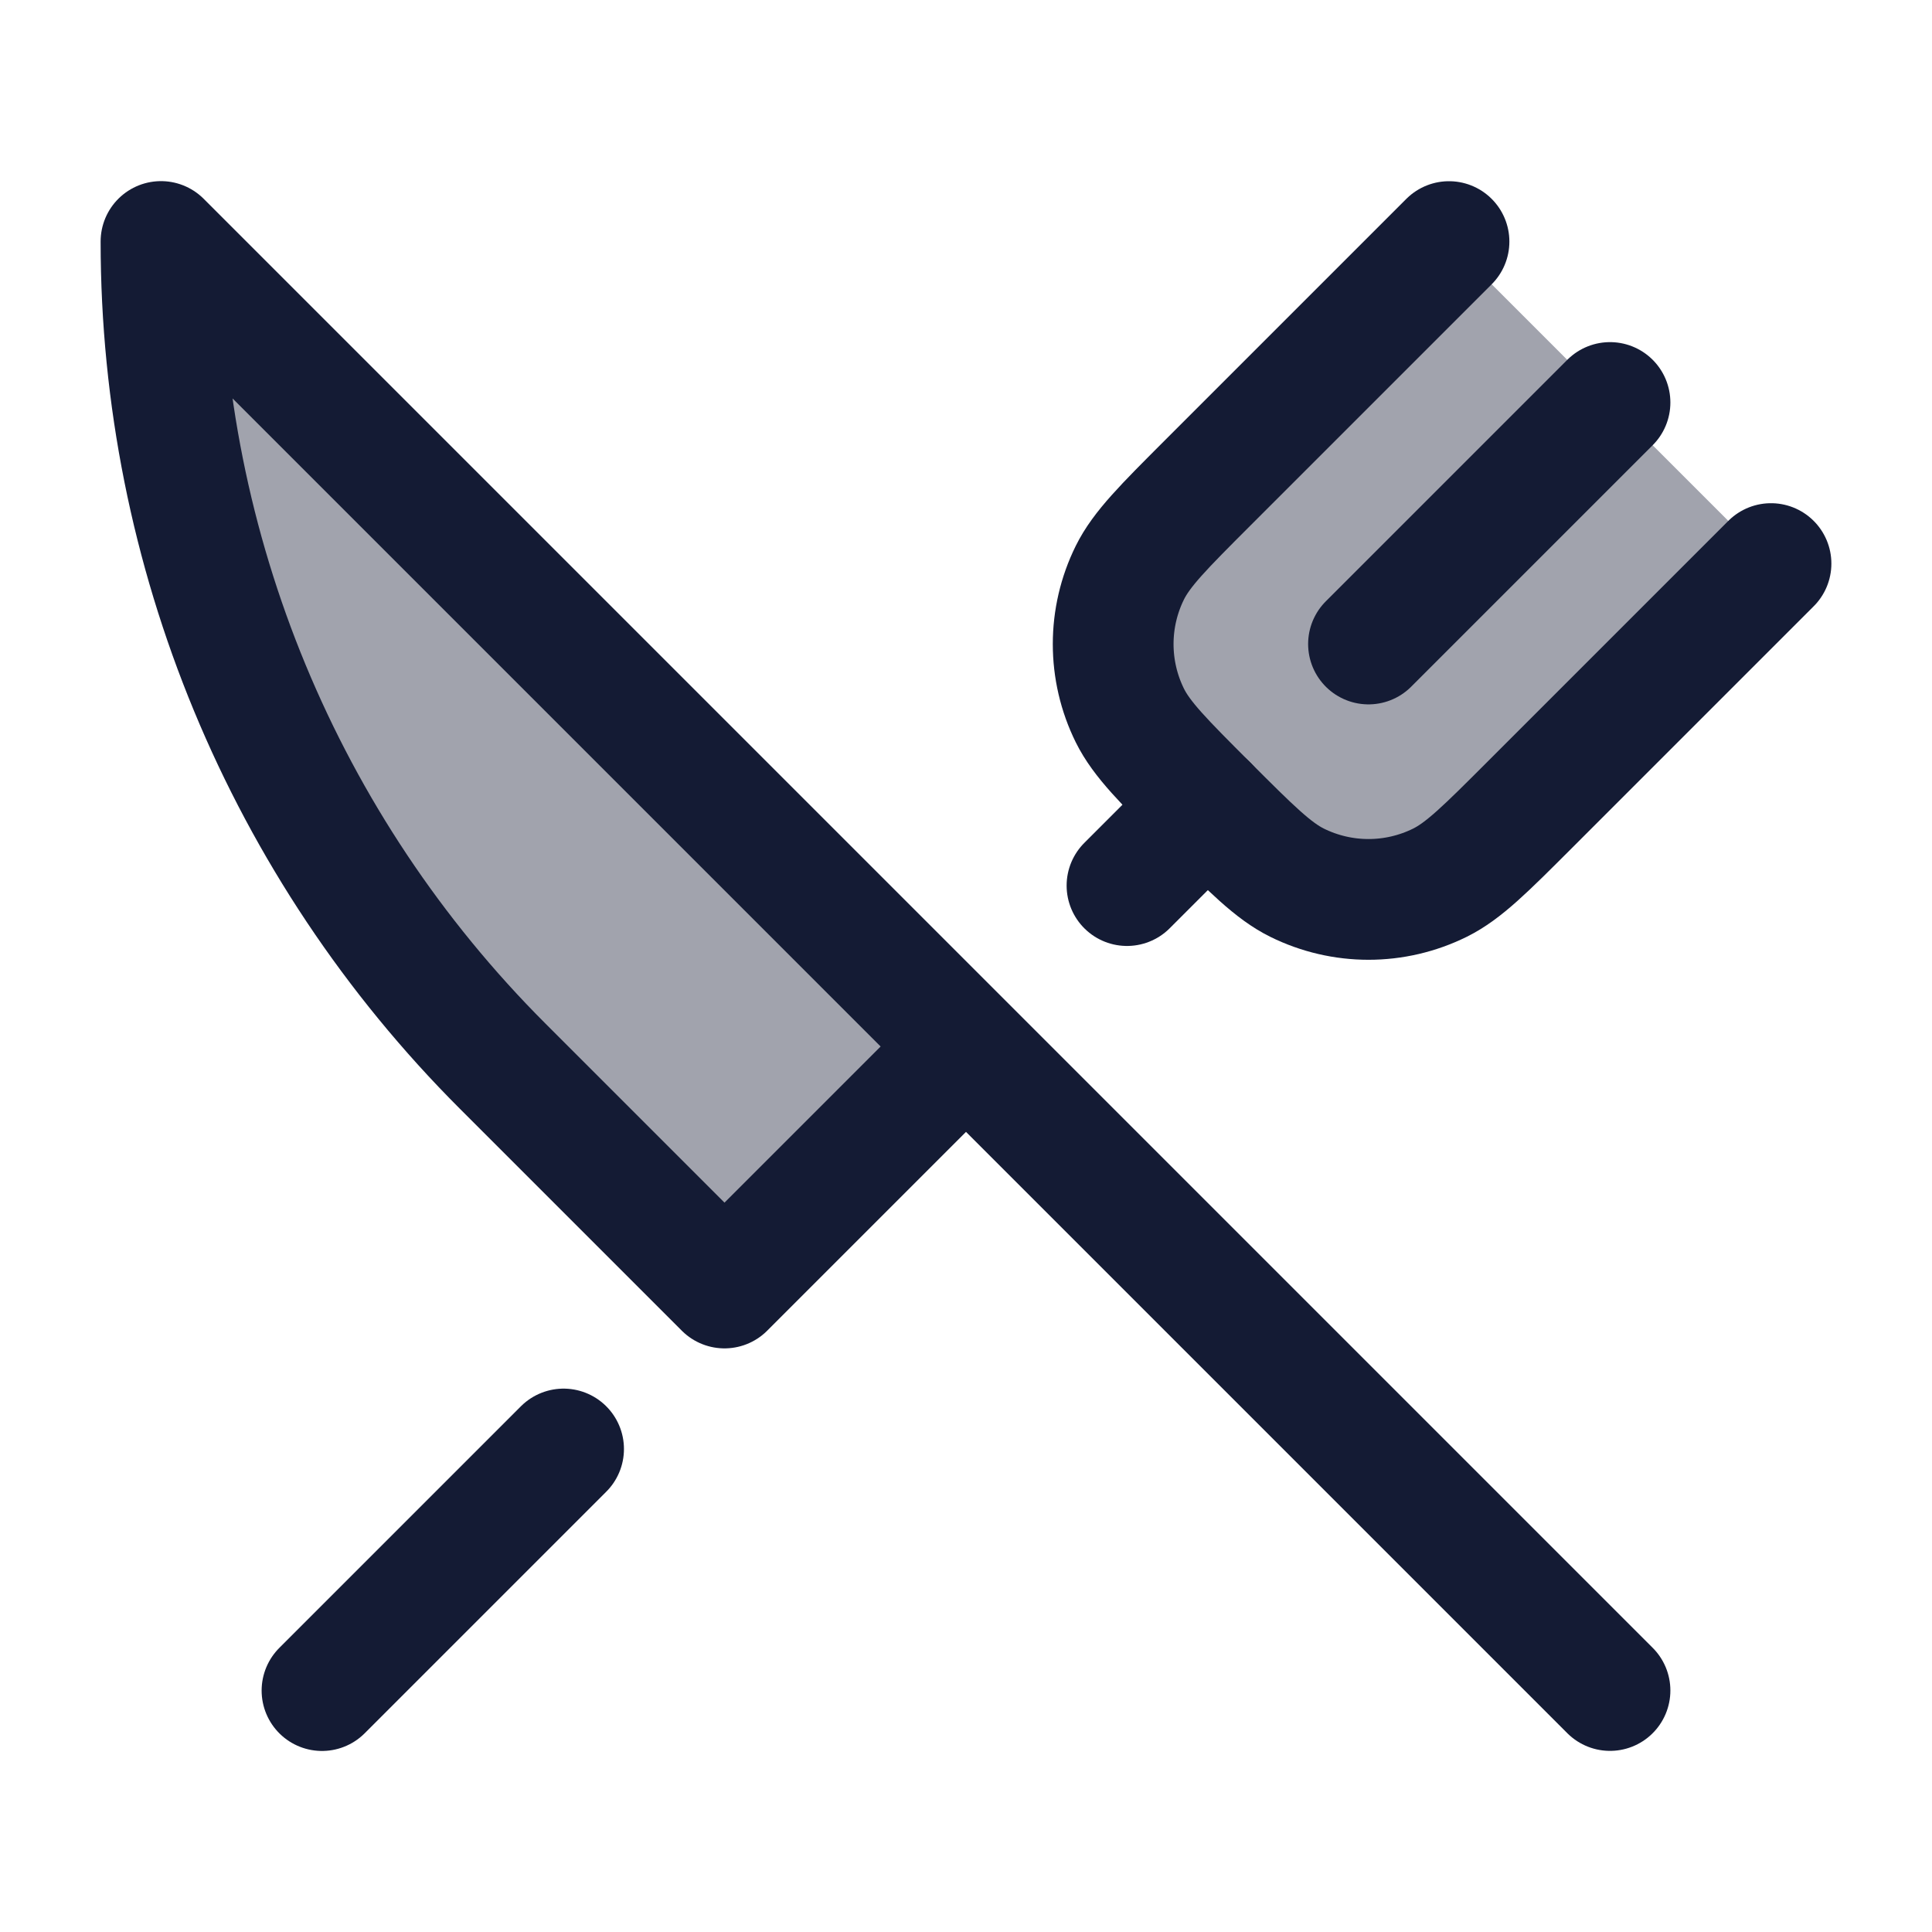 <svg width="24" height="24" viewBox="0 0 24 24" fill="none" xmlns="http://www.w3.org/2000/svg">
<path opacity="0.4" d="M6.243 13.244C3.526 10.527 2 6.843 2 3.001L12 13.001L9 16.001L6.243 13.244Z" fill="#141B34"/>
<path opacity="0.4" d="M15 6.001L18 3.001L22 7.001L19 10.001C18.454 10.546 18.182 10.819 17.888 10.965C17.328 11.242 16.671 11.242 16.112 10.965C15.818 10.819 15.545 10.546 15 10.001C14.454 9.456 14.182 9.183 14.036 8.889C13.759 8.329 13.759 7.673 14.036 7.113C14.182 6.819 14.454 6.546 15 6.001Z" fill="#141B34"/>
<path d="M4 21.001L7.001 18" stroke="#141B34" stroke-width="1.5" stroke-linecap="round" stroke-linejoin="round"/>
<path d="M15 10.001L14 11.001" stroke="#141B34" stroke-width="1.5" stroke-linecap="round" stroke-linejoin="round"/>
<path d="M18 3.001L15 6.001C14.455 6.546 14.182 6.819 14.036 7.113C13.759 7.673 13.759 8.329 14.036 8.889C14.182 9.183 14.455 9.456 15 10.001C15.545 10.546 15.818 10.819 16.112 10.965C16.672 11.242 17.328 11.242 17.888 10.965C18.182 10.819 18.455 10.546 19 10.001L22 7.001" stroke="#141B34" stroke-width="1.5" stroke-linecap="round" stroke-linejoin="round"/>
<path d="M20 5L17 8" stroke="#141B34" stroke-width="1.5" stroke-linecap="round" stroke-linejoin="round"/>
<path d="M20 21L12 13M12 13L2 3C2 6.842 3.526 10.526 6.243 13.243L9 16L12 13Z" stroke="#141B34" stroke-width="1.5" stroke-linecap="round" stroke-linejoin="round"/>
</svg>
